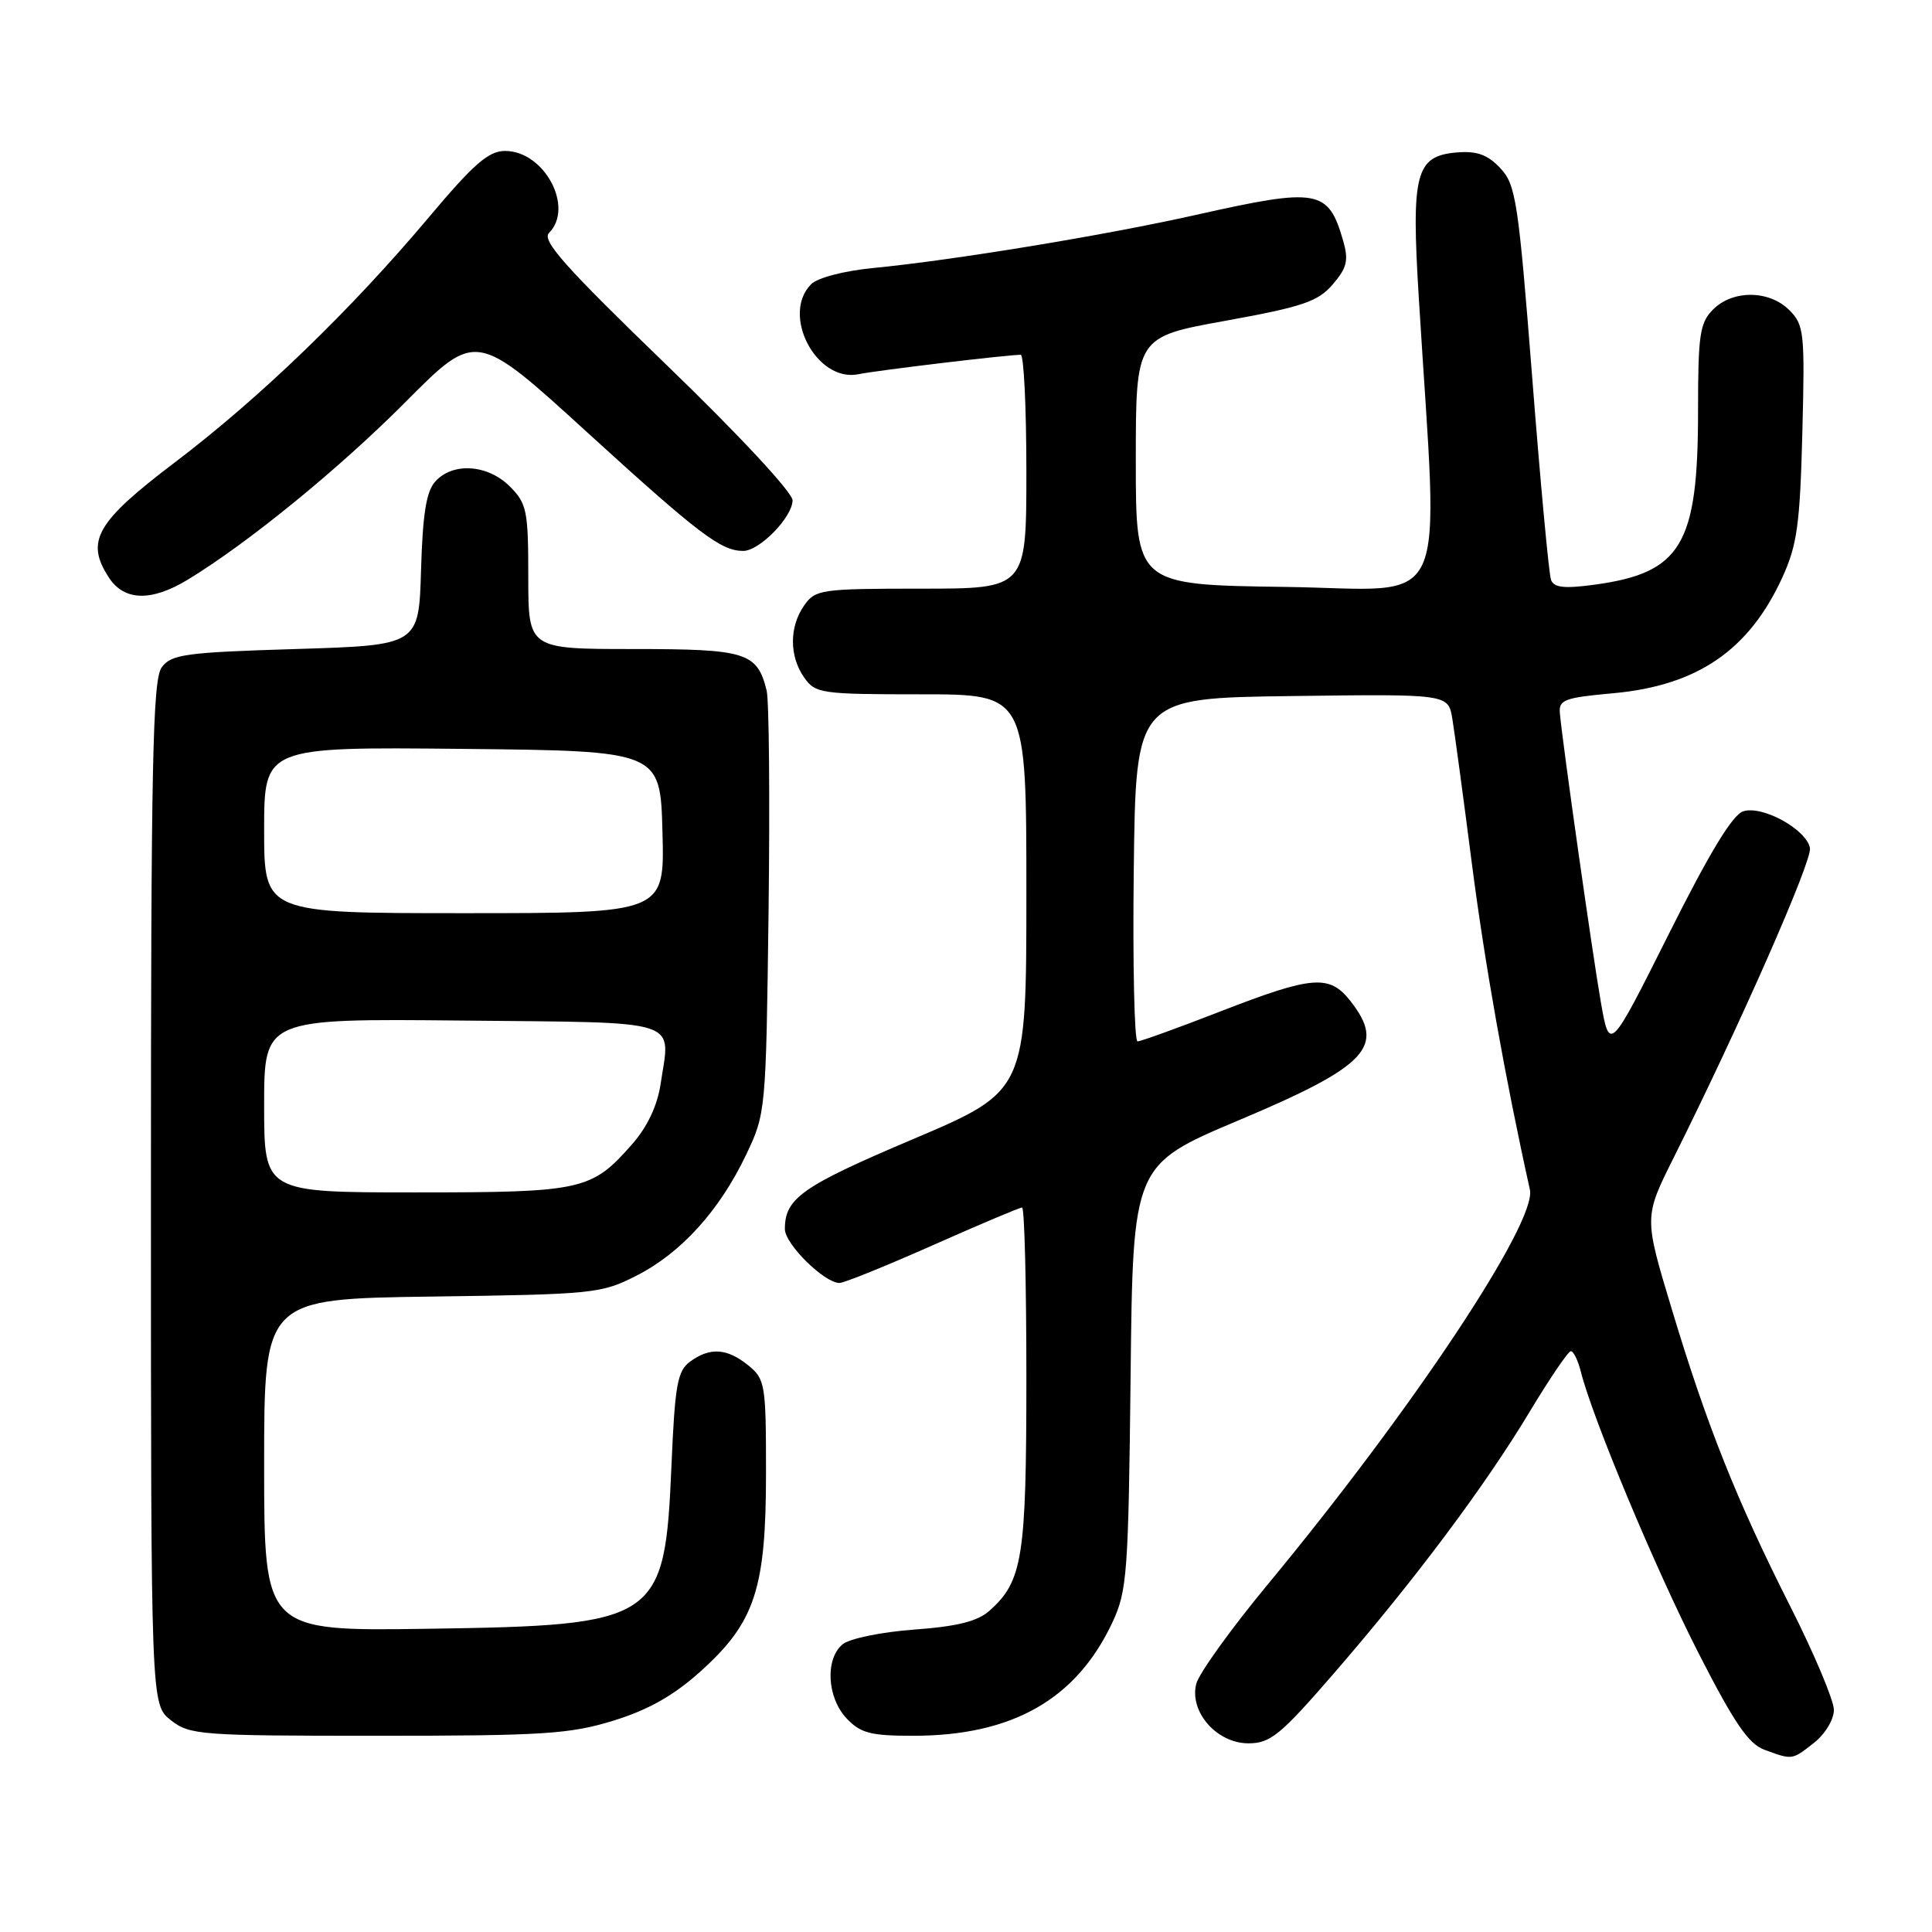 <?xml version="1.0" encoding="UTF-8" standalone="no"?>
<!DOCTYPE svg PUBLIC "-//W3C//DTD SVG 1.1//EN" "http://www.w3.org/Graphics/SVG/1.1/DTD/svg11.dtd" >
<svg xmlns="http://www.w3.org/2000/svg" xmlns:xlink="http://www.w3.org/1999/xlink" version="1.1" viewBox="0 0 256 256">
 <g >
 <path fill="currentColor"
d=" M 240.37 230.93 C 241.84 229.77 243.00 227.85 243.00 226.57 C 243.00 225.32 240.41 219.16 237.24 212.89 C 230.11 198.79 226.14 188.83 221.47 173.30 C 217.84 161.26 217.84 161.26 221.78 153.38 C 230.59 135.74 240.15 114.02 239.83 112.37 C 239.36 109.90 233.54 106.69 230.99 107.50 C 229.57 107.95 226.50 113.02 221.11 123.79 C 213.28 139.42 213.28 139.42 212.11 132.73 C 211.00 126.34 207.07 98.69 206.69 94.51 C 206.52 92.73 207.30 92.44 213.74 91.86 C 224.91 90.85 231.76 86.16 236.18 76.49 C 238.13 72.22 238.51 69.47 238.82 57.34 C 239.16 44.05 239.06 43.06 237.09 41.09 C 234.43 38.43 229.61 38.39 227.00 41.00 C 225.23 42.77 225.00 44.33 225.00 54.48 C 225.00 72.22 222.79 75.91 211.25 77.48 C 207.27 78.02 205.89 77.86 205.52 76.84 C 205.24 76.10 204.12 64.06 203.03 50.08 C 201.19 26.62 200.86 24.48 198.80 22.28 C 197.11 20.49 195.70 19.98 193.04 20.20 C 187.57 20.66 186.98 22.93 188.00 39.50 C 190.62 82.25 192.55 78.08 170.34 77.77 C 150.50 77.50 150.50 77.50 150.50 61.08 C 150.50 44.65 150.50 44.65 162.41 42.50 C 172.62 40.65 174.64 39.96 176.59 37.69 C 178.48 35.49 178.72 34.51 177.98 31.92 C 176.01 25.07 174.67 24.84 158.49 28.47 C 146.49 31.17 126.40 34.47 115.74 35.51 C 111.88 35.88 108.34 36.80 107.49 37.65 C 103.44 41.70 108.21 50.74 113.78 49.58 C 116.19 49.08 133.31 47.03 135.25 47.01 C 135.66 47.00 136.00 53.97 136.00 62.50 C 136.00 78.00 136.00 78.00 122.06 78.00 C 108.78 78.00 108.04 78.11 106.56 80.22 C 104.57 83.06 104.57 86.94 106.56 89.78 C 108.04 91.89 108.78 92.00 122.06 92.00 C 136.00 92.00 136.00 92.00 136.00 118.29 C 136.00 144.57 136.00 144.57 120.94 150.96 C 106.27 157.18 104.00 158.77 104.00 162.85 C 104.00 164.84 109.22 170.00 111.24 170.00 C 111.84 170.00 117.40 167.75 123.60 165.00 C 129.79 162.25 135.12 160.00 135.43 160.00 C 135.75 160.00 136.00 170.14 136.00 182.53 C 136.00 206.41 135.51 209.51 131.11 213.43 C 129.53 214.84 126.85 215.51 121.12 215.93 C 116.79 216.25 112.56 217.12 111.65 217.88 C 109.31 219.82 109.58 224.93 112.17 227.69 C 114.02 229.65 115.34 230.00 120.99 230.00 C 134.13 230.00 142.60 225.19 147.39 215.00 C 149.35 210.81 149.52 208.56 149.81 182.43 C 150.11 154.36 150.11 154.36 164.17 148.43 C 181.25 141.23 183.66 138.65 178.93 132.63 C 176.15 129.10 173.94 129.27 161.78 133.99 C 156.13 136.19 151.15 137.99 150.73 137.99 C 150.31 138.00 150.08 127.76 150.23 115.25 C 150.50 92.50 150.50 92.50 171.20 92.23 C 191.90 91.96 191.90 91.96 192.44 95.23 C 192.74 97.03 193.91 105.70 195.04 114.50 C 196.73 127.61 199.43 142.81 202.72 157.64 C 203.67 161.93 187.11 186.86 167.88 210.07 C 163.07 215.89 158.85 221.76 158.51 223.12 C 157.57 226.83 161.23 231.00 165.43 231.00 C 168.33 231.00 169.66 229.91 176.73 221.75 C 187.36 209.48 196.74 196.96 202.66 187.11 C 205.32 182.69 207.79 179.05 208.14 179.04 C 208.49 179.02 209.09 180.24 209.47 181.75 C 210.98 187.82 219.31 207.77 225.03 218.98 C 229.77 228.27 231.68 231.08 233.79 231.85 C 237.54 233.22 237.42 233.24 240.37 230.93 Z  M 81.30 227.99 C 85.92 226.56 89.27 224.67 92.83 221.46 C 100.04 214.98 101.50 210.55 101.50 195.16 C 101.50 183.41 101.39 182.74 99.14 180.91 C 96.33 178.64 94.08 178.49 91.44 180.42 C 89.76 181.65 89.43 183.48 88.97 194.26 C 88.08 214.84 87.29 215.37 56.75 215.82 C 35.00 216.14 35.00 216.14 35.00 194.12 C 35.00 172.11 35.00 172.11 57.25 171.80 C 78.69 171.51 79.68 171.41 84.38 169.01 C 90.27 166.00 95.34 160.40 98.87 153.00 C 101.47 147.55 101.50 147.24 101.84 120.66 C 102.02 105.90 101.91 92.77 101.58 91.48 C 100.32 86.44 98.89 86.00 83.93 86.00 C 70.00 86.00 70.00 86.00 70.00 76.45 C 70.00 67.65 69.81 66.72 67.55 64.45 C 64.63 61.54 60.01 61.22 57.69 63.79 C 56.48 65.12 56.01 68.07 55.79 75.54 C 55.50 85.50 55.50 85.50 39.17 86.00 C 24.48 86.45 22.69 86.70 21.42 88.44 C 20.23 90.07 20.00 101.26 20.00 158.12 C 20.00 225.85 20.00 225.85 22.63 227.93 C 25.14 229.90 26.49 230.00 50.03 230.00 C 72.01 230.00 75.52 229.77 81.30 227.99 Z  M 24.88 76.81 C 32.85 71.97 44.99 62.07 53.79 53.21 C 63.09 43.86 63.09 43.86 77.79 57.27 C 92.61 70.78 95.53 73.00 98.48 73.00 C 100.64 73.00 104.99 68.54 105.02 66.30 C 105.03 65.27 97.89 57.59 88.27 48.31 C 74.84 35.33 71.75 31.86 72.75 30.86 C 76.12 27.47 72.12 20.00 66.93 20.00 C 64.74 20.00 62.79 21.70 56.86 28.75 C 46.47 41.11 34.44 52.72 23.18 61.26 C 12.72 69.19 11.27 71.72 14.45 76.56 C 16.47 79.64 20.07 79.73 24.88 76.81 Z  M 35.00 146.48 C 35.00 134.97 35.00 134.97 61.24 135.23 C 90.83 135.53 88.84 134.90 87.53 143.66 C 87.10 146.51 85.77 149.33 83.78 151.59 C 78.38 157.74 77.23 158.00 55.05 158.00 C 35.00 158.00 35.00 158.00 35.00 146.48 Z  M 35.00 109.98 C 35.00 98.97 35.00 98.97 61.25 99.23 C 87.50 99.50 87.50 99.50 87.78 110.25 C 88.07 121.00 88.07 121.00 61.53 121.00 C 35.00 121.00 35.00 121.00 35.00 109.98 Z "/>
</g>
</svg>